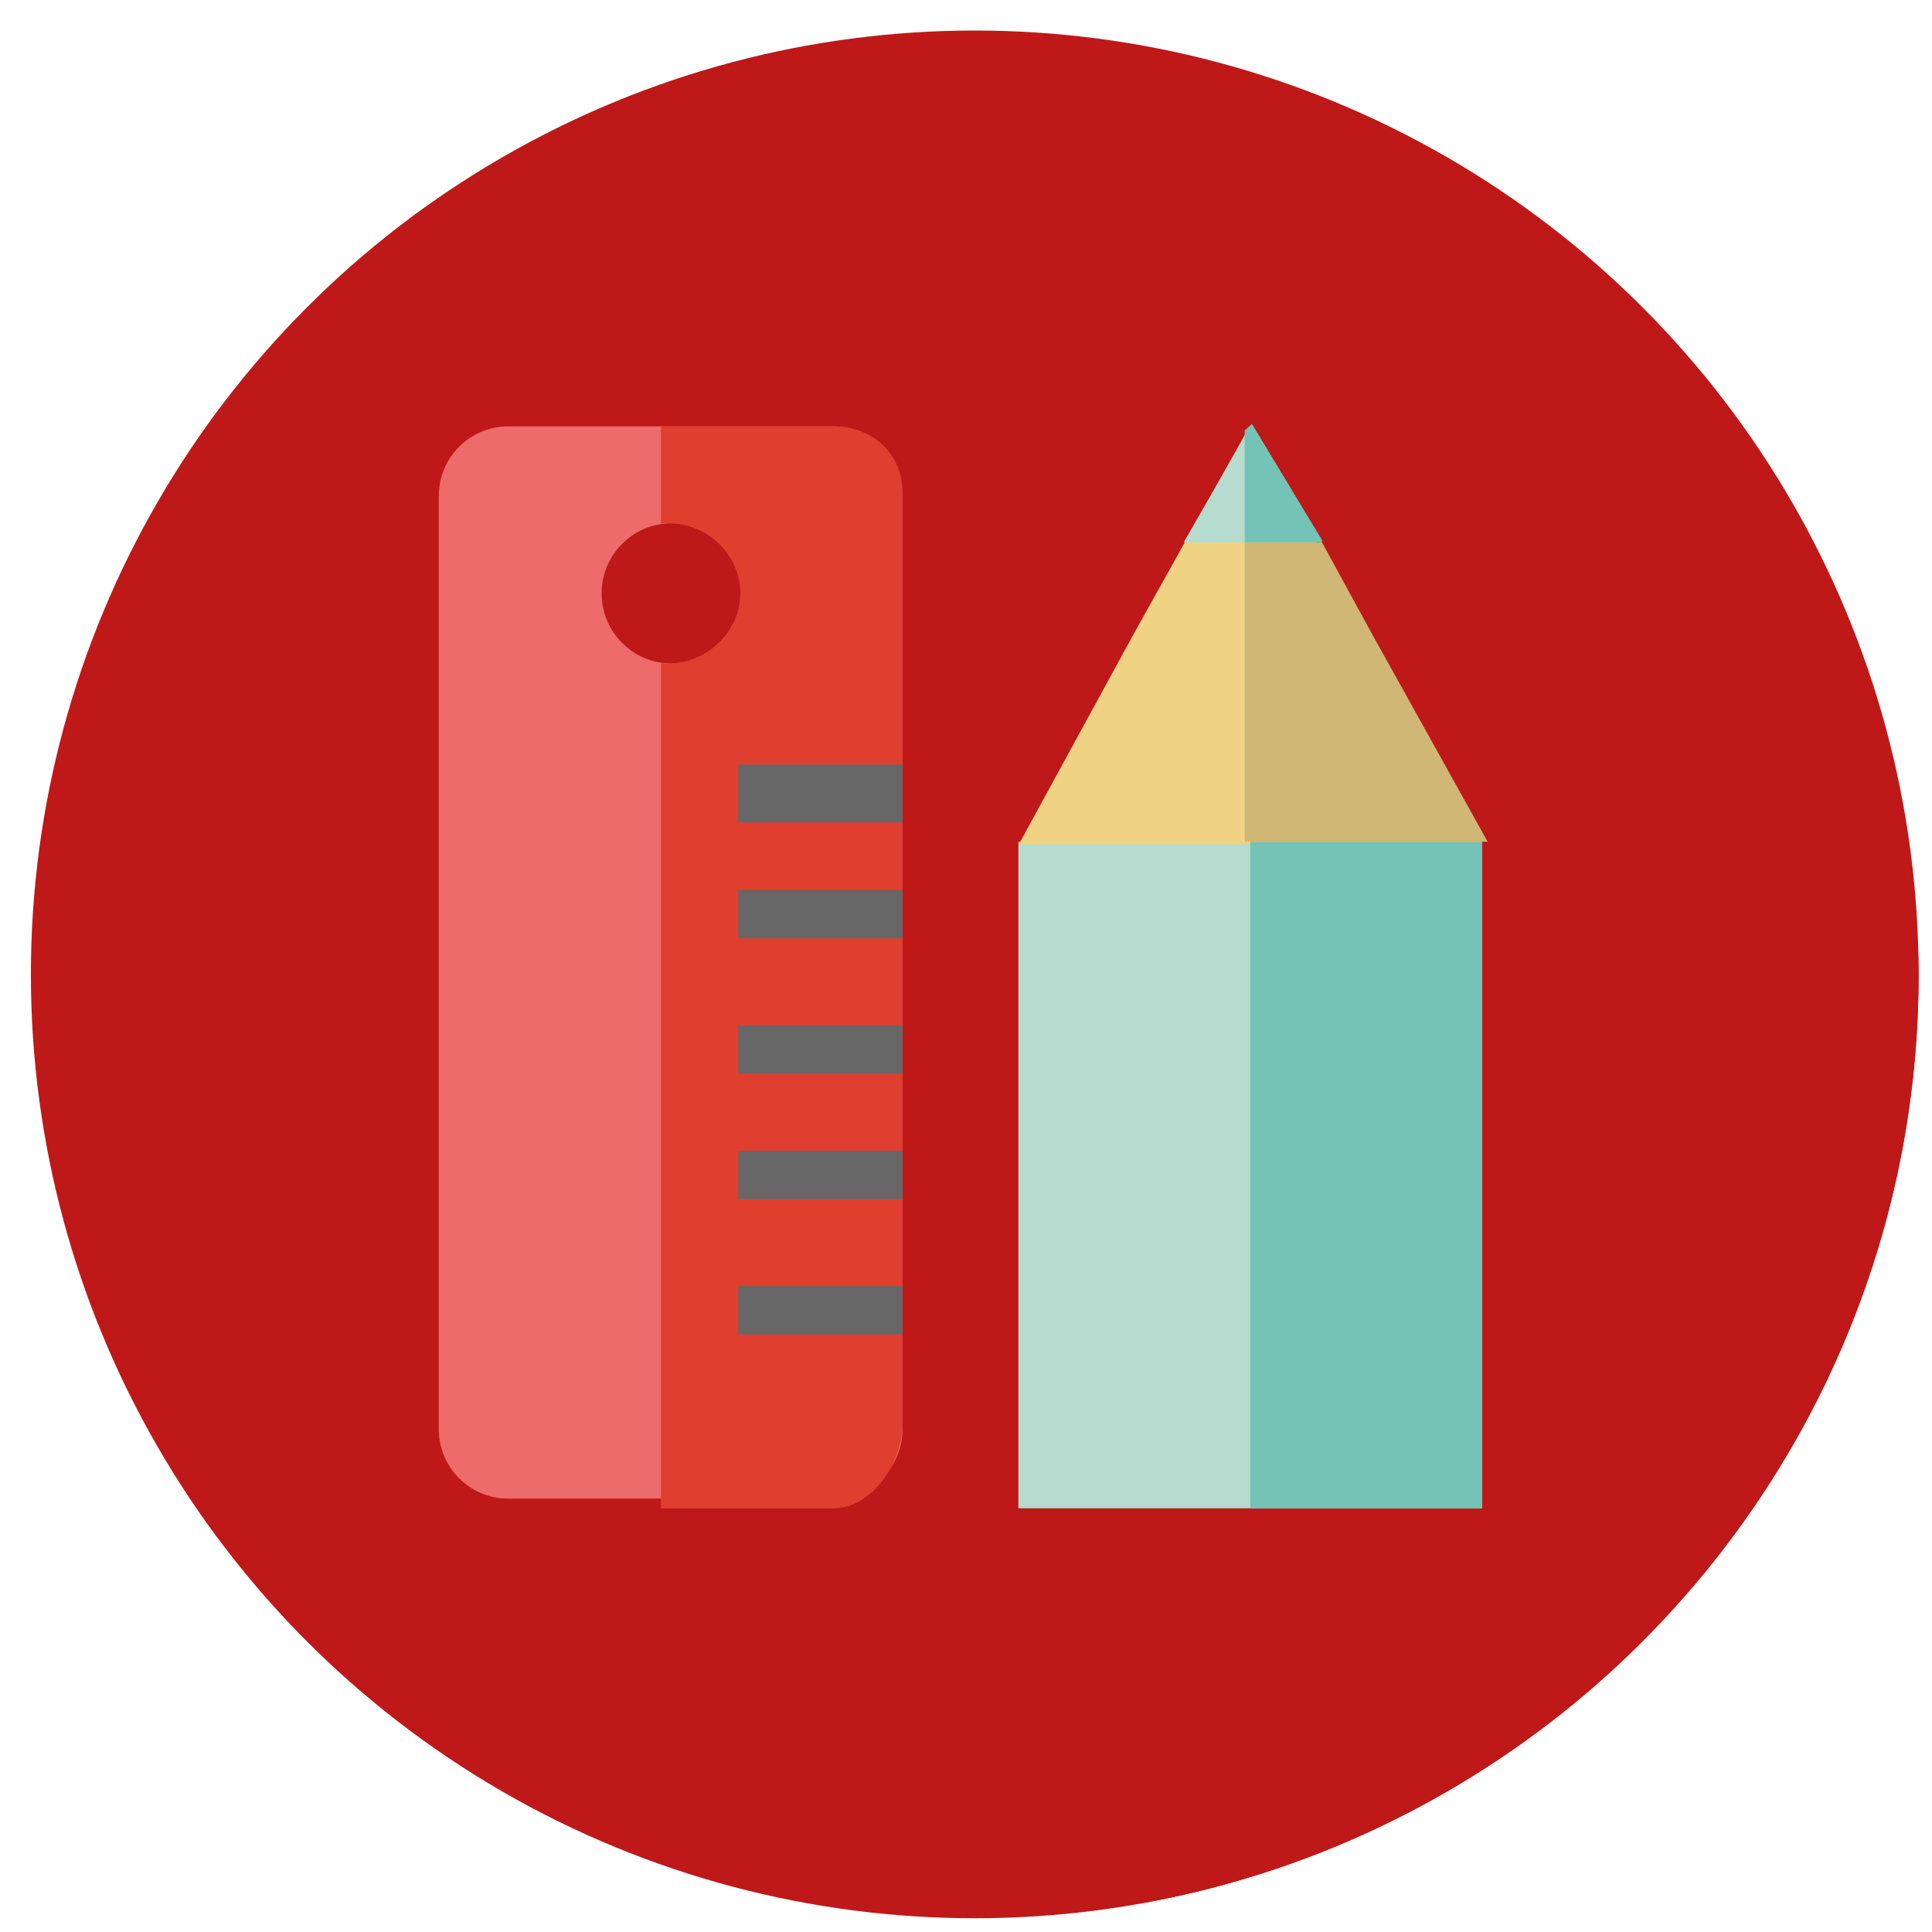 <?xml version="1.0" encoding="utf-8"?>
<!-- Generator: Adobe Illustrator 16.0.0, SVG Export Plug-In . SVG Version: 6.00 Build 0)  -->
<!DOCTYPE svg PUBLIC "-//W3C//DTD SVG 1.1//EN" "http://www.w3.org/Graphics/SVG/1.1/DTD/svg11.dtd">
<svg version="1.1" id="Capa_1" xmlns="http://www.w3.org/2000/svg" xmlns:xlink="http://www.w3.org/1999/xlink" x="0px" y="0px"
	 width="200px" height="200px" viewBox="0 0 200 200" enable-background="new 0 0 200 200" xml:space="preserve">
<g>
	<circle fill="#BF1818" cx="100.905" cy="100.868" r="97.708"/>
	<path fill="#BF1818" d="M198.526,97.476l-35.568-22.91v30.749h-5.345v13.358H57.616v24.045H42.57l77.988,50.231l-2.655,4.123
		c45.853-8.049,80.71-48.044,80.71-96.204C198.612,99.731,198.564,98.603,198.526,97.476z"/>
</g>
<g>
	<g>
		<path fill="#ED6B6A" d="M93.426,147.957c0,3.965-3.215,7.18-7.18,7.18h-33.64c-3.965,0-7.18-3.215-7.18-7.18V51.318
			c0-3.966,3.215-7.181,7.18-7.181h33.64c3.965,0,7.18,3.215,7.18,7.181V147.957z M69.538,54.169c-4.008,0-7.258,3.25-7.258,7.259
			c0,4.01,3.25,7.26,7.258,7.26c4.01,0,7.26-3.25,7.26-7.26C76.798,57.419,73.548,54.169,69.538,54.169z"/>
		<g>
			<path fill="#E03E2E" d="M86.319,44.137H68.426v10.056c0-0.011,0.633-0.024,0.792-0.024c4.01,0,7.419,3.25,7.419,7.259
				c0,4.01-3.49,7.26-7.5,7.26c-0.159,0-0.711-0.014-0.711-0.024v87.473h17.894c3.965,0,7.106-4.729,7.106-8.693V50.927
				C93.426,46.961,90.284,44.137,86.319,44.137z"/>
		</g>
		<rect x="76.426" y="79.137" fill="#676767" width="17" height="6"/>
		<rect x="76.426" y="92.137" fill="#676767" width="17" height="5"/>
		<rect x="76.426" y="106.137" fill="#676767" width="17" height="5"/>
		<rect x="76.426" y="119.137" fill="#676767" width="17" height="5"/>
		<rect x="76.426" y="133.137" fill="#676767" width="17" height="5"/>
	</g>
	<g>
		<g>
			<rect x="105.426" y="87.137" fill="#B5DCCE" width="48" height="69"/>
			<polygon fill="#F0D284" points="129.352,44.137 141.427,65.774 153.386,87.412 129.352,87.412 105.465,87.412 117.275,65.774 			
				"/>
			<polygon fill="#B5DCCE" points="129.426,44.153 136.308,56.137 129.478,56.137 122.542,56.137 			"/>
		</g>
		<g>
			<polygon fill="#73C3B6" points="153.426,87.137 130.539,87.137 129.426,87.137 129.426,156.137 153.426,156.137 			"/>
			<polygon fill="#F0D284" points="130.539,43.863 130.144,44.55 130.144,44.55 			"/>
			<polygon fill="#D0B775" points="128.852,56.137 128.852,87.137 129.965,87.137 154,87.137 142.041,65.646 136.848,56.137 
				130.018,56.137 			"/>
			<polygon fill="#73C3B6" points="128.852,56.137 130.018,56.137 136.852,56.137 136.852,55.904 129.607,43.892 128.852,44.55 			
				"/>
		</g>
	</g>
</g>
</svg>

